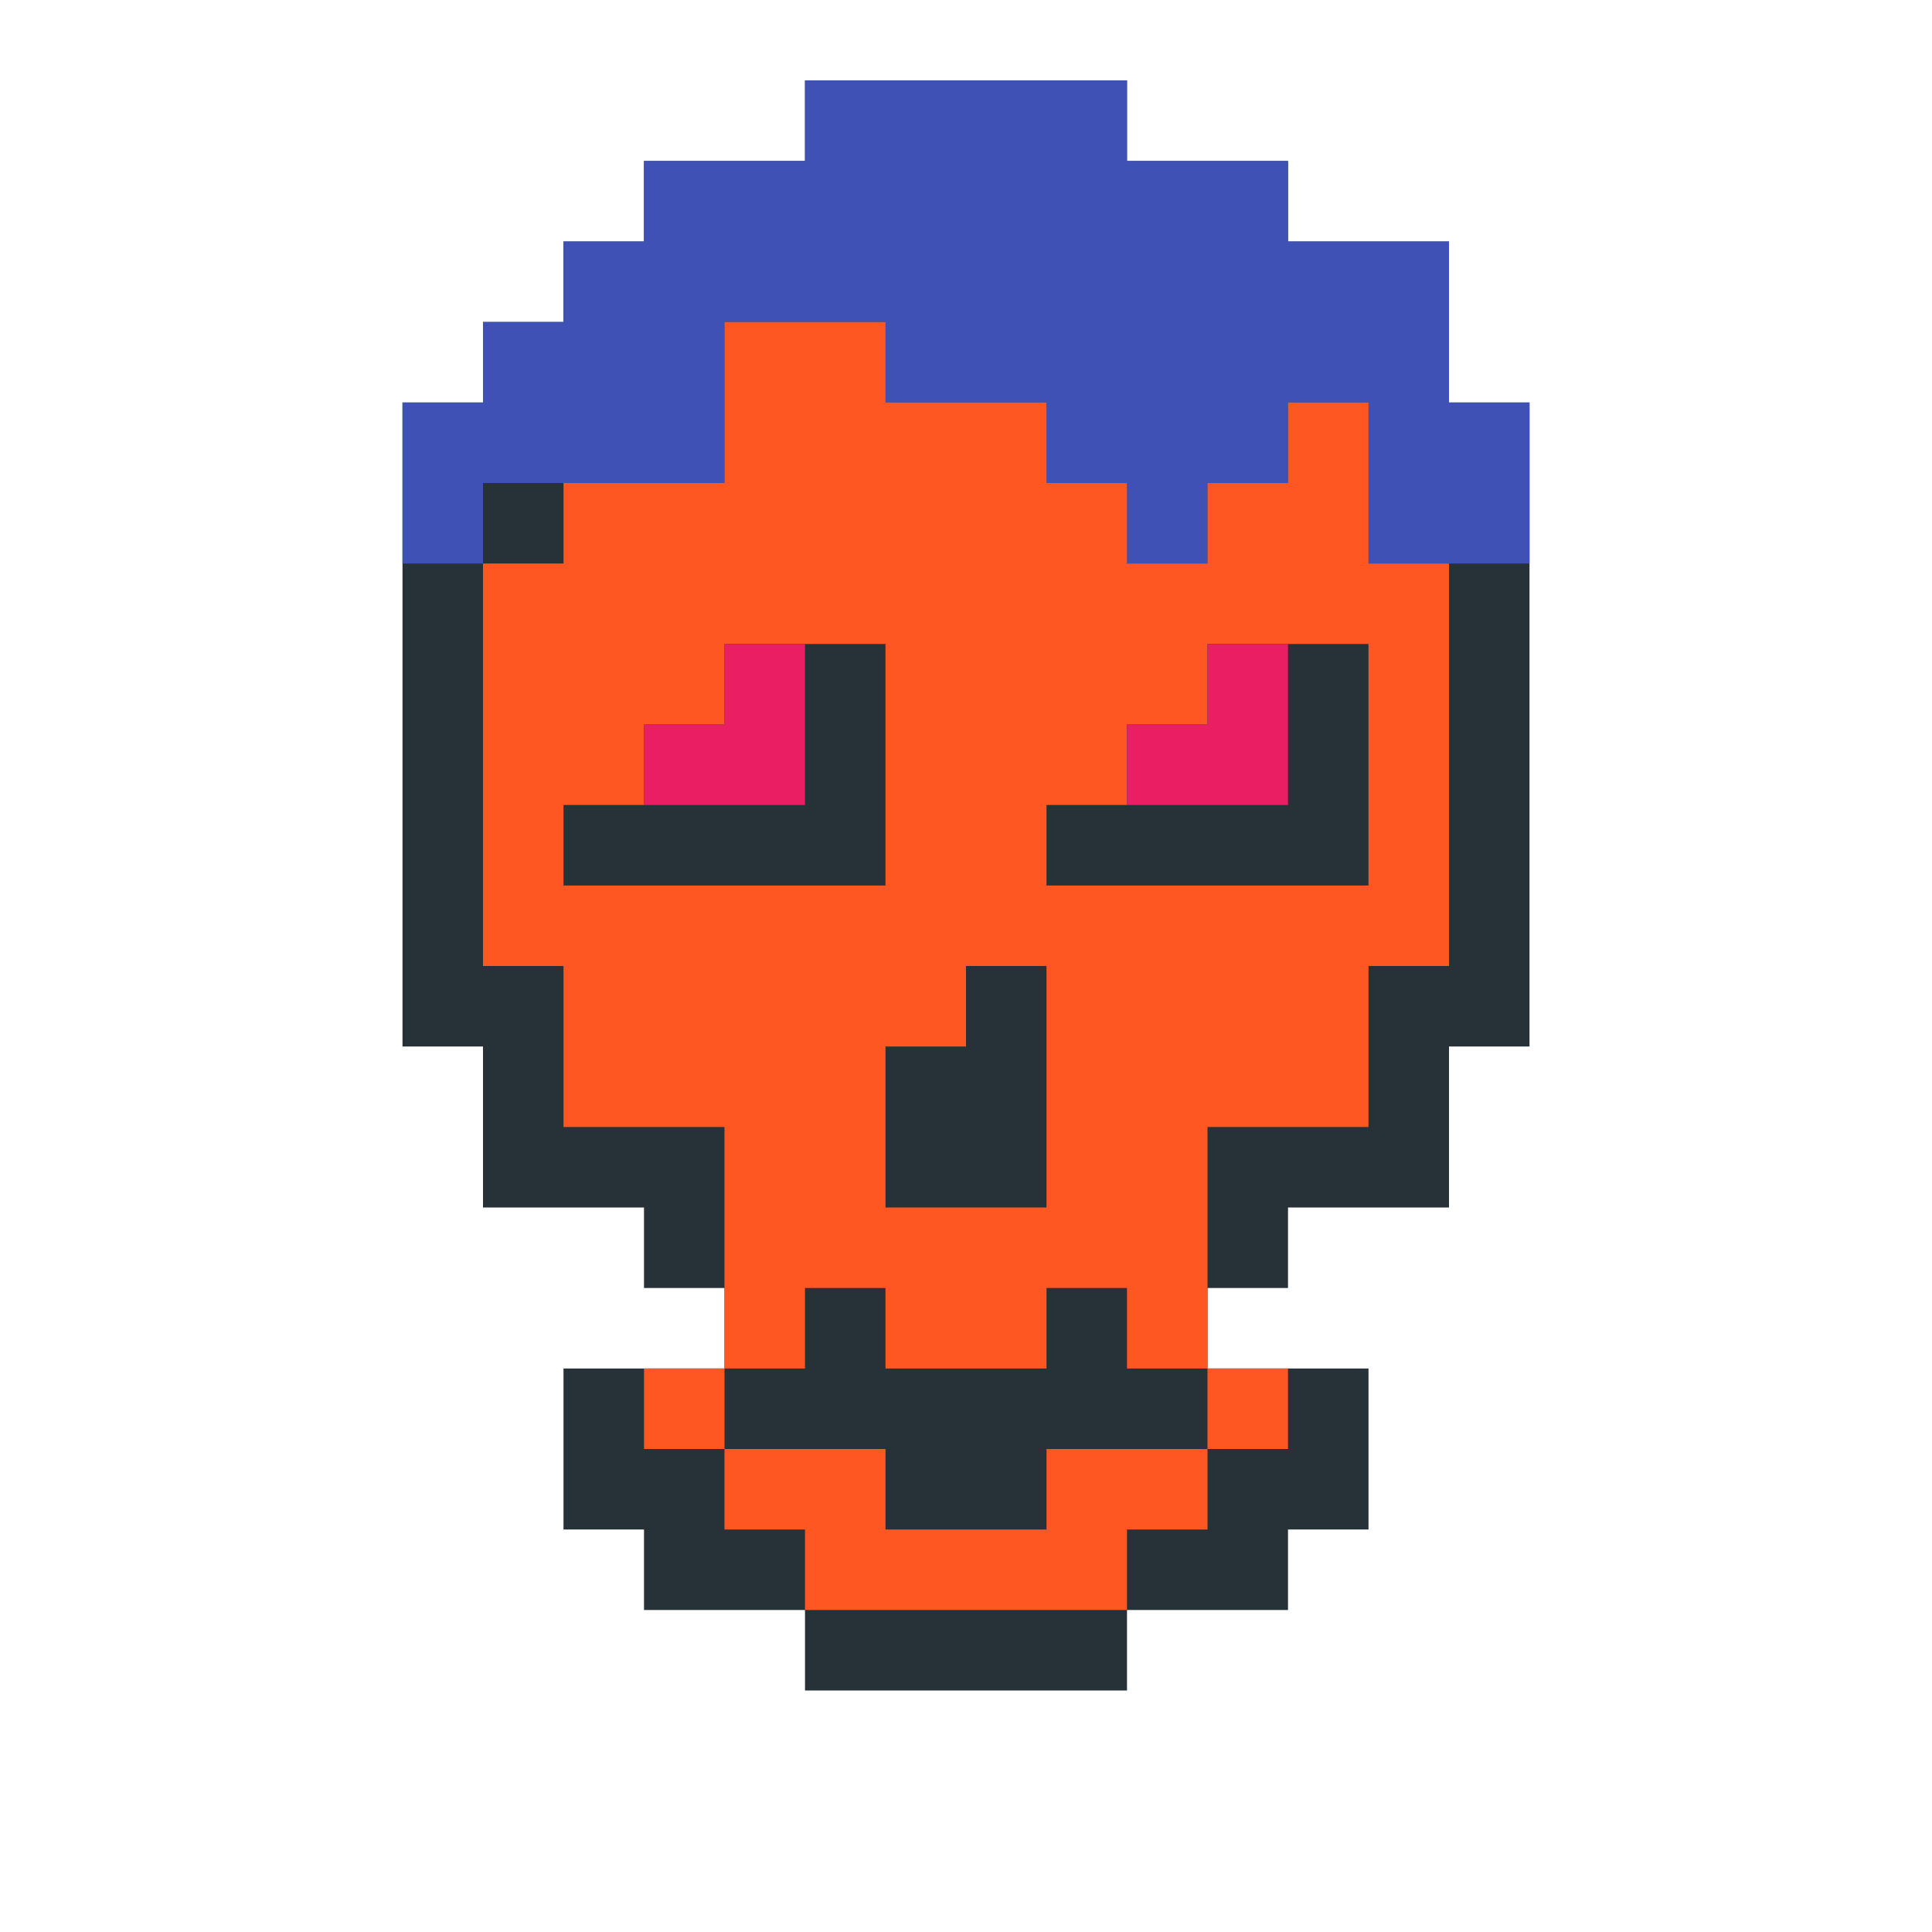 <?xml version="1.0"?><svg xmlns="http://www.w3.org/2000/svg" width="24" height="24"><polygon points="5,5 6,5 6,4 7,4 7,3 8,3 8,2 10,2 10,1 14,1 14,2 16,2 16,3 18,3 18,5 19,5 19,13 18,13 18,15 16,15 16,16 15,16 15,17 17,17 17,19 16,19 16,20 14,20 14,21 10,21 10,20 8,20 8,19 7,19 7,17 9,17 9,16 8,16 8,15 6,15 6,13 5,13" fill="rgb(38,50,56)"/><polygon points="5,5 6,5 6,4 7,4 7,3 8,3 8,2 10,2 10,1 14,1 14,2 16,2 16,3 18,3 18,5 19,5 19,7 17,7 17,5 16,5 16,6 15,6 15,7 14,7 14,6 13,6 13,5 11,5 11,4 9,4 9,6 6,6 6,7 5,7" fill="rgb(63,81,181)"/><polygon points="6,7 7,7 7,6 9,6 9,4 11,4 11,5 13,5 13,6 14,6 14,7 15,7 15,6 16,6 16,5 17,5 17,7 18,7 18,12 17,12 17,14 15,14 15,17 14,17 14,16 13,16 13,12 12,12 12,8 9,8 9,9 8,9 8,10 7,10 7,11 11,11 11,8 12,8 12,13 11,13 11,15 13,15 13,17 11,17 11,16 10,16 10,17 9,17 9,14 7,14 7,12 6,12 6,8 8,8 8,7 10,7 10,6 12,6 12,7 13,7 13,8 15,8 15,9 14,9 14,10 13,10 13,11 17,11 17,8 13,8 13,7 12,7 12,6 10,6 10,7 8,7 8,8 6,8" fill="rgb(255,87,34)"/><polygon points="8,9 9,9 9,8 10,8 10,10 8,10" fill="rgb(233,30,99)"/><polygon points="8,17 9,17 9,18 8,18" fill="rgb(255,87,34)"/><polygon points="9,18 11,18 11,19 13,19 13,18 15,18 15,19 14,19 14,20 10,20 10,19 9,19" fill="rgb(255,87,34)"/><polygon points="14,9 15,9 15,8 16,8 16,10 14,10" fill="rgb(233,30,99)"/><polygon points="15,17 16,17 16,18 15,18" fill="rgb(255,87,34)"/></svg>